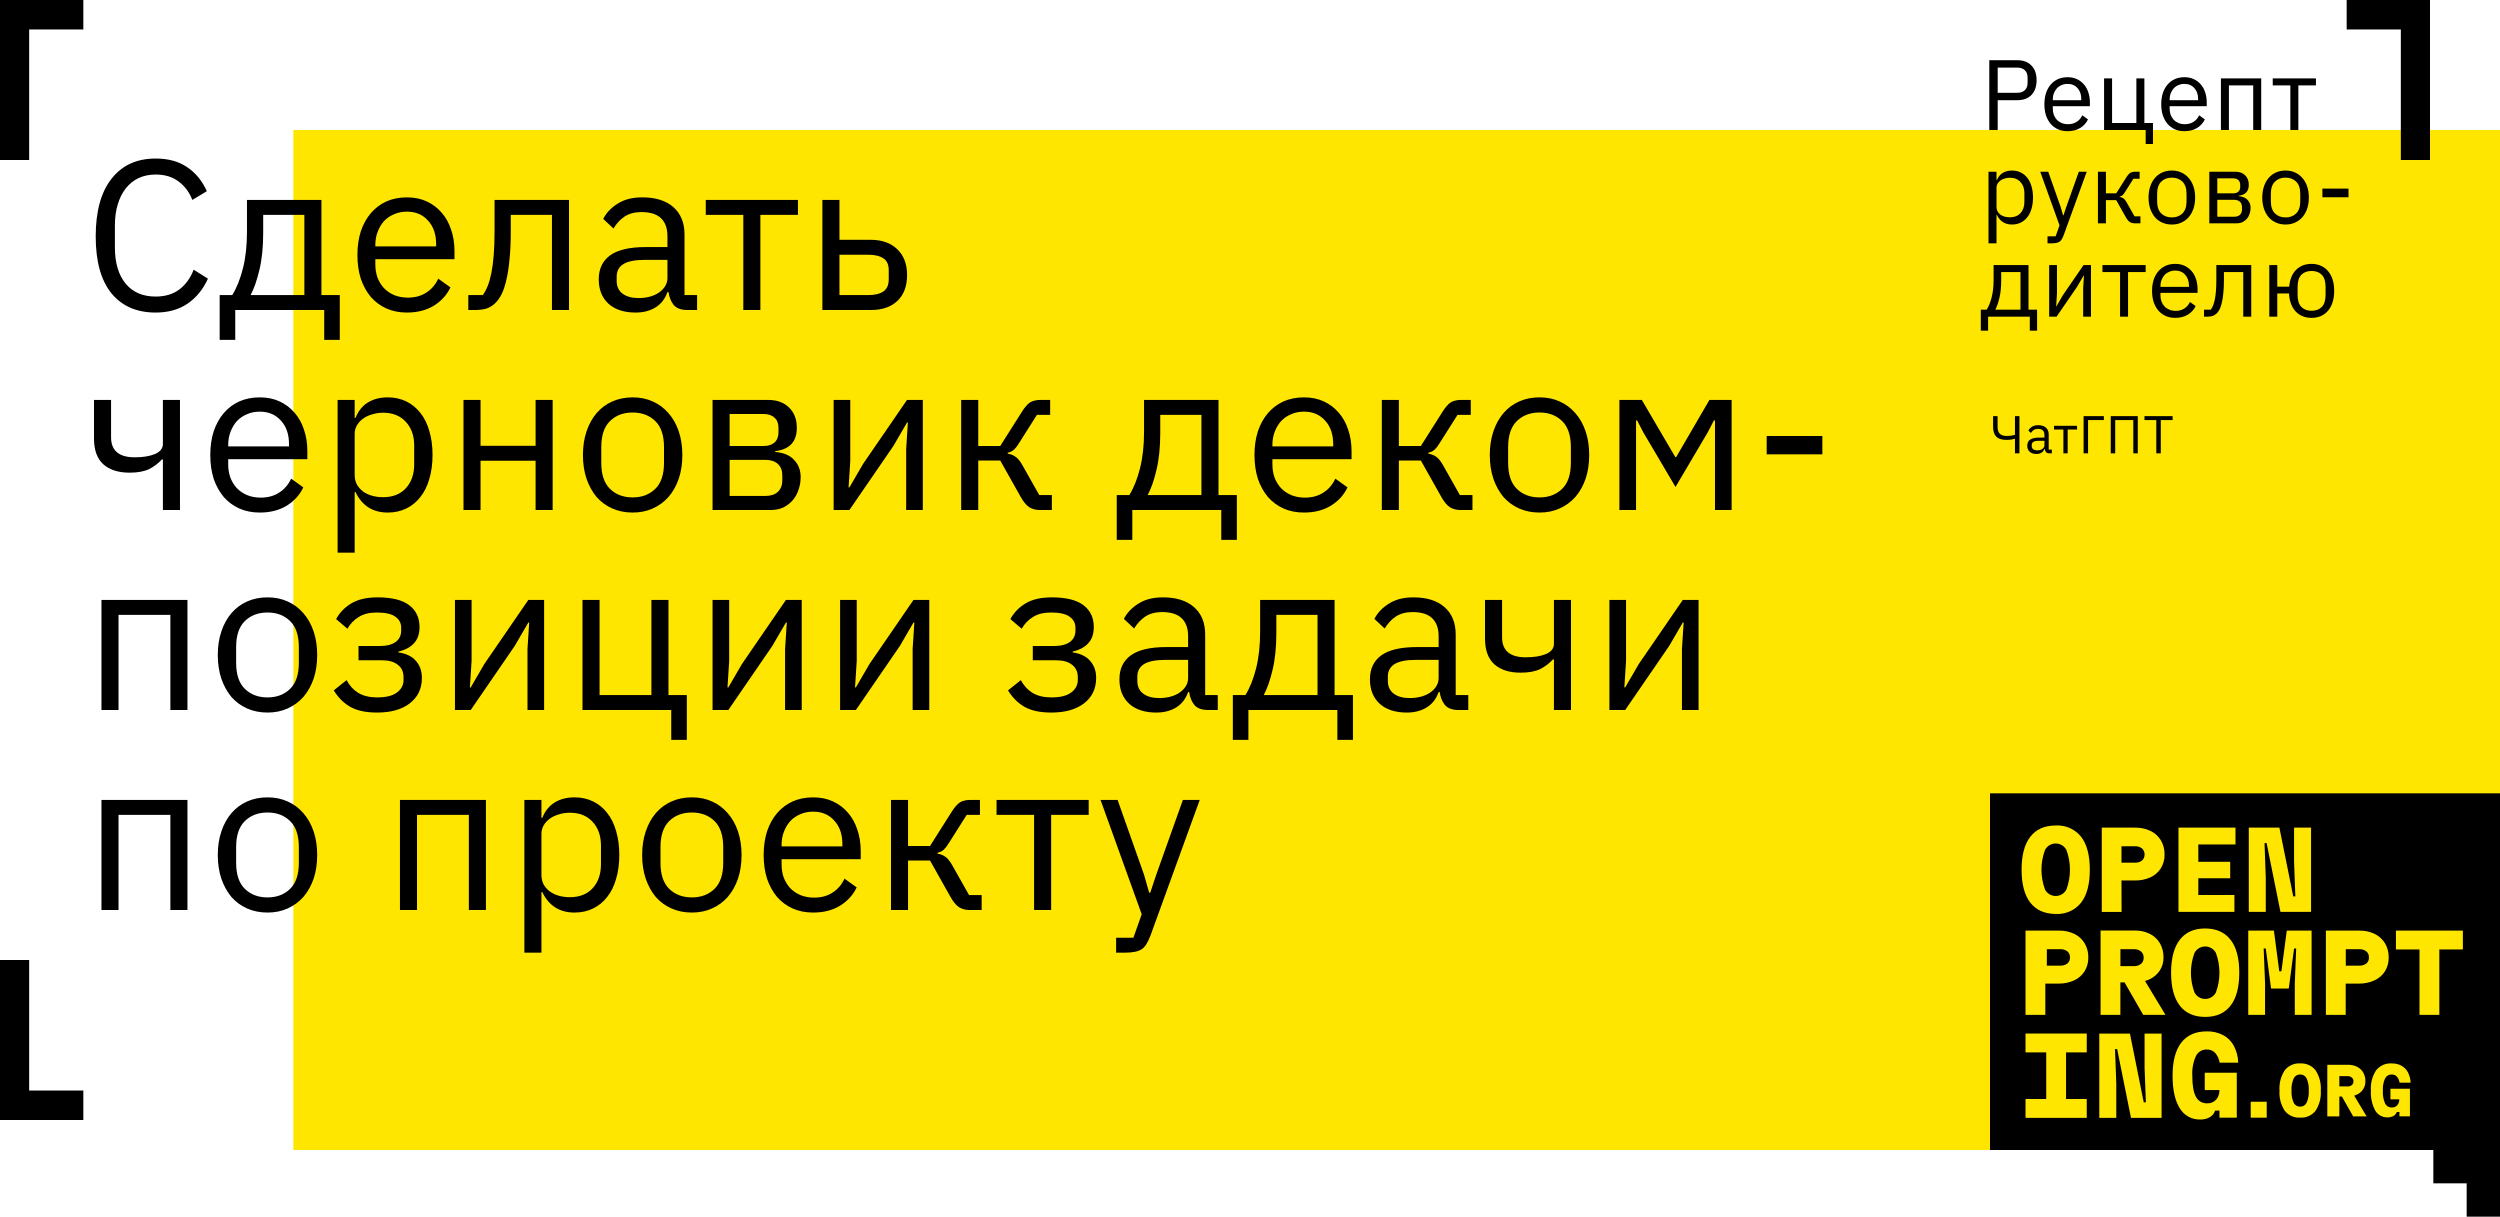 <svg width="750" height="365" viewBox="0 0 750 365" fill="none" xmlns="http://www.w3.org/2000/svg">
<g clip-path="url(#clip0_207_71)">
<path d="M750 39H88V345H750V39Z" fill="#FFE600"/>
<path d="M618.591 268.269C619.158 267.927 619.619 267.435 619.926 266.849C621.341 263.022 621.341 258.817 619.926 254.99C619.619 254.404 619.158 253.913 618.591 253.57C618.025 253.228 617.375 253.046 616.712 253.046C616.05 253.046 615.4 253.228 614.833 253.57C614.267 253.913 613.805 254.404 613.499 254.99C612.084 258.817 612.084 263.022 613.499 266.849C613.805 267.435 614.267 267.927 614.833 268.269C615.4 268.612 616.05 268.793 616.712 268.793C617.375 268.793 618.025 268.612 618.591 268.269Z" fill="black"/>
<path d="M636.442 253.873H640.403C641.19 253.822 641.97 254.053 642.601 254.525C642.849 254.76 643.045 255.043 643.18 255.357C643.314 255.67 643.384 256.007 643.384 256.348C643.384 256.689 643.314 257.027 643.18 257.34C643.045 257.653 642.849 257.936 642.601 258.172C641.965 258.632 641.187 258.856 640.403 258.804H636.442V253.873Z" fill="black"/>
<path d="M618.014 289.696C618.798 289.748 619.576 289.524 620.212 289.064C620.476 288.839 620.683 288.556 620.818 288.236C620.952 287.917 621.009 287.571 620.985 287.226C621.004 286.884 620.944 286.542 620.81 286.227C620.676 285.912 620.472 285.631 620.212 285.407C619.581 284.935 618.801 284.704 618.014 284.755H614.053V289.696H618.014Z" fill="black"/>
<path d="M636.125 284.765H640.175C640.948 284.719 641.711 284.963 642.314 285.447C642.574 285.678 642.778 285.964 642.914 286.283C643.049 286.603 643.111 286.948 643.096 287.295C643.115 287.643 643.054 287.992 642.919 288.313C642.783 288.635 642.577 288.922 642.314 289.153C641.711 289.637 640.948 289.88 640.175 289.835H636.125V284.765Z" fill="black"/>
<path d="M663.438 299.162C664.004 298.819 664.466 298.328 664.772 297.741C666.187 293.915 666.187 289.709 664.772 285.883C664.466 285.296 664.004 284.805 663.438 284.463C662.871 284.12 662.221 283.939 661.559 283.939C660.896 283.939 660.247 284.12 659.68 284.463C659.114 284.805 658.652 285.296 658.346 285.883C656.917 289.707 656.917 293.917 658.346 297.741C658.652 298.328 659.114 298.819 659.68 299.162C660.247 299.504 660.896 299.686 661.559 299.686C662.221 299.686 662.871 299.504 663.438 299.162Z" fill="black"/>
<path d="M707.698 289.696C708.482 289.748 709.26 289.524 709.896 289.064C710.161 288.839 710.37 288.556 710.506 288.237C710.642 287.918 710.701 287.572 710.678 287.225C710.695 286.883 710.634 286.541 710.498 286.226C710.362 285.911 710.157 285.631 709.896 285.407C709.265 284.935 708.485 284.704 707.698 284.755H703.737V289.696H707.698Z" fill="black"/>
<path d="M691.99 330.802C691.816 331.171 691.539 331.48 691.193 331.692C690.848 331.904 690.448 332.009 690.044 331.995C689.64 332.008 689.242 331.902 688.896 331.69C688.551 331.478 688.273 331.17 688.098 330.802C687.605 329.663 687.384 328.423 687.453 327.182C687.381 325.935 687.603 324.688 688.098 323.543C688.272 323.173 688.549 322.862 688.894 322.649C689.24 322.435 689.639 322.328 690.044 322.34C690.448 322.325 690.848 322.431 691.193 322.643C691.539 322.854 691.816 323.164 691.99 323.532C692.492 324.679 692.714 325.931 692.636 327.182C692.709 328.424 692.488 329.665 691.99 330.802Z" fill="black"/>
<path d="M701.802 322.849H704.252C704.718 322.819 705.178 322.965 705.543 323.257C705.704 323.399 705.832 323.575 705.917 323.772C706.002 323.97 706.044 324.184 706.037 324.399C706.044 324.608 706.006 324.816 705.924 325.009C705.842 325.201 705.719 325.372 705.563 325.51C705.199 325.807 704.739 325.956 704.273 325.928H701.802V322.849Z" fill="black"/>
<path fill-rule="evenodd" clip-rule="evenodd" d="M597 345V238H750V365H740V355H730V345H597ZM609.093 251.028C610.842 248.774 613.384 247.648 616.717 247.648C618.165 247.56 619.613 247.821 620.938 248.41C622.263 248.998 623.428 249.896 624.332 251.028C626.075 253.281 626.946 256.575 626.946 260.91C626.946 265.245 626.075 268.539 624.332 270.792C623.43 271.927 622.266 272.828 620.941 273.418C619.615 274.008 618.166 274.27 616.717 274.182C613.377 274.162 610.835 273.032 609.093 270.792C607.35 268.552 606.478 265.258 606.478 260.91C606.472 256.575 607.343 253.281 609.093 251.028ZM636.442 264.141H640.403C642.028 264.183 643.642 263.862 645.127 263.202C646.409 262.618 647.495 261.678 648.256 260.494C649.017 259.256 649.402 257.825 649.365 256.373C649.409 254.864 649.024 253.374 648.256 252.074C647.511 250.866 646.435 249.896 645.156 249.277C643.68 248.587 642.063 248.248 640.433 248.289H630.531V273.578H636.472L636.442 264.141ZM659.494 268.509H670.327V273.569H653.543V248.28H670.644V253.34H659.494V258.548H669.06V263.479H659.494V268.509ZM679.734 263.361L679.358 252.925H679.982L684.141 273.569H693.32V248.28H688.22V258.489L688.606 268.915H687.973L683.814 248.28H674.635V273.569H679.734V263.361ZM617.598 279.181C619.228 279.14 620.846 279.478 622.322 280.17C623.586 280.795 624.647 281.764 625.381 282.966C626.148 284.267 626.532 285.757 626.49 287.265C626.528 288.717 626.142 290.148 625.381 291.386C624.634 292.57 623.557 293.511 622.282 294.094C620.801 294.772 619.187 295.109 617.559 295.082H613.598V304.47H607.656V279.181H617.598ZM644.899 293.778C646.144 293.194 647.203 292.277 647.958 291.129C648.696 289.969 649.074 288.619 649.048 287.246C649.087 285.748 648.713 284.267 647.968 282.966C647.258 281.754 646.208 280.775 644.948 280.15C643.533 279.465 641.975 279.126 640.403 279.162H630.174V304.451H636.115V294.717H637.363L642.958 304.451H649.642L643.502 294.292C643.981 294.158 644.448 293.986 644.899 293.778ZM653.939 281.93C655.682 279.67 658.22 278.54 661.554 278.54C664.888 278.56 667.426 279.69 669.169 281.93C670.911 284.17 671.783 287.464 671.783 291.812C671.783 296.147 670.911 299.441 669.169 301.694C667.426 303.948 664.888 305.074 661.554 305.074C658.22 305.074 655.682 303.948 653.939 301.694C652.196 299.441 651.325 296.147 651.325 291.812C651.325 287.484 652.196 284.189 653.939 281.93ZM684.418 291.407H683.784L682.17 279.172H674.476V304.461H679.516V295.073L679.1 284.548H679.734L681.319 296.555H686.636L688.22 284.548H688.854L688.438 295.073V304.461H693.478V279.172H686.032L684.418 291.407ZM707.698 279.181C709.328 279.14 710.945 279.479 712.421 280.169C713.687 280.796 714.751 281.765 715.491 282.966C716.257 284.267 716.642 285.757 716.6 287.265C716.637 288.717 716.252 290.148 715.491 291.386C714.741 292.568 713.665 293.508 712.392 294.094C710.911 294.771 709.297 295.109 707.668 295.082H703.707V304.47H697.766V279.181H707.698ZM718.779 279.172V284.835H725.849V304.461H731.8V284.835H738.86V279.172H718.779ZM613.865 315.727H607.656V310.064H626.025V315.727H619.816V329.691H626.025V335.353H607.656V329.691H613.865V315.727ZM643.374 320.282L643.76 330.708H643.126L638.977 310.074H629.788V335.353H634.888V325.144L634.511 314.718H635.145L639.294 335.353H648.473V310.074H643.374V320.282ZM663.376 315.08C662.949 314.91 662.49 314.831 662.03 314.847C661.357 314.829 660.694 315.003 660.119 315.35C659.543 315.697 659.079 316.201 658.782 316.803C657.943 318.662 657.569 320.697 657.693 322.733C657.686 325.605 658.046 327.7 658.772 329.018C659.09 329.647 659.586 330.17 660.198 330.521C660.811 330.873 661.513 331.037 662.218 330.994C662.874 331.016 663.522 330.846 664.083 330.506C664.644 330.165 665.094 329.669 665.377 329.077C665.688 328.434 665.844 327.726 665.832 327.012H661.426V321.823H671.031V335.293H665.832V333.178H664.535C664.274 334.012 663.709 334.718 662.951 335.155C662.072 335.645 661.076 335.888 660.069 335.856C658.832 335.895 657.608 335.599 656.526 335.001C655.444 334.402 654.543 333.524 653.92 332.457C652.487 330.191 651.771 326.929 651.771 322.673C651.771 318.338 652.642 315.044 654.385 312.791C656.128 310.538 658.676 309.411 662.03 309.411C663.724 309.367 665.403 309.747 666.911 310.518C668.278 311.247 669.4 312.361 670.139 313.72C670.968 315.288 671.422 317.027 671.466 318.799H665.891C665.727 317.7 665.249 316.671 664.515 315.835C664.192 315.507 663.804 315.251 663.376 315.08ZM675.215 330.52H680.014V335.309H675.215V330.52ZM719.792 329.803H717.13V326.622H722.978V334.89H719.832V333.596H719.046C718.874 334.112 718.513 334.543 718.037 334.799C717.502 335.091 716.9 335.236 716.293 335.217C715.549 335.245 714.811 335.071 714.156 334.712C713.501 334.353 712.954 333.823 712.572 333.177C711.598 331.339 711.147 329.264 711.271 327.183C711.115 325.023 711.672 322.871 712.854 321.065C713.408 320.375 714.117 319.83 714.922 319.475C715.728 319.12 716.606 318.966 717.483 319.026C718.509 318.997 719.526 319.232 720.437 319.709C721.26 320.162 721.934 320.85 722.373 321.687C722.873 322.648 723.148 323.712 723.18 324.797H719.872C719.773 324.114 719.483 323.473 719.035 322.951C718.84 322.752 718.605 322.595 718.346 322.492C718.088 322.388 717.811 322.34 717.533 322.35C717.118 322.328 716.706 322.429 716.348 322.641C715.99 322.853 715.701 323.167 715.516 323.543C715.007 324.684 714.782 325.933 714.861 327.183C714.783 328.498 715.007 329.813 715.516 331.026C715.708 331.414 716.008 331.736 716.379 331.953C716.75 332.171 717.176 332.274 717.604 332.25C718.009 332.261 718.409 332.151 718.753 331.934C719.08 331.723 719.345 331.427 719.519 331.077C719.707 330.68 719.801 330.243 719.792 329.803ZM690.044 319.026C689.171 318.97 688.297 319.125 687.495 319.48C686.694 319.835 685.987 320.378 685.436 321.065C684.254 322.871 683.697 325.023 683.853 327.182C683.707 329.326 684.263 331.457 685.436 333.249C685.987 333.936 686.694 334.479 687.495 334.834C688.297 335.189 689.171 335.344 690.044 335.288C690.918 335.345 691.792 335.19 692.594 334.835C693.396 334.48 694.102 333.936 694.653 333.249C695.825 331.457 696.381 329.326 696.236 327.182C696.391 325.023 695.834 322.871 694.653 321.065C694.102 320.378 693.396 319.834 692.594 319.479C691.792 319.124 690.918 318.969 690.044 319.026ZM707.106 328.365C707.859 328.016 708.502 327.461 708.962 326.765C709.409 326.052 709.637 325.222 709.617 324.379C709.641 323.459 709.418 322.55 708.972 321.748C708.535 321.014 707.897 320.423 707.136 320.046C706.28 319.622 705.336 319.412 704.383 319.434H698.192V334.921H701.802V328.957H702.568L705.957 334.921H709.99L706.259 328.691C706.55 328.606 706.833 328.497 707.106 328.365Z" fill="black"/>
<path d="M720.25 8.842V48H729V8.842V0H720.25H704V8.842H720.25Z" fill="black"/>
<path d="M8.75 8.842V48H0V8.842V0H8.75H25V8.842H8.75Z" fill="black"/>
<path d="M8.75 327.158V288H0V327.158V336H8.75H25V327.158H8.75Z" fill="black"/>
<path d="M596.79 39V18.06H605.13C607.01 18.06 608.45 18.6 609.45 19.68C610.47 20.74 610.98 22.2 610.98 24.06C610.98 25.92 610.47 27.39 609.45 28.47C608.45 29.53 607.01 30.06 605.13 30.06H599.31V39H596.79ZM599.31 27.84H605.13C606.13 27.84 606.9 27.58 607.44 27.06C608 26.54 608.28 25.8 608.28 24.84V23.28C608.28 22.32 608 21.58 607.44 21.06C606.9 20.54 606.13 20.28 605.13 20.28H599.31V27.84ZM620.277 39.36C619.217 39.36 618.257 39.17 617.397 38.79C616.557 38.41 615.827 37.87 615.207 37.17C614.607 36.45 614.137 35.6 613.797 34.62C613.477 33.62 613.317 32.5 613.317 31.26C613.317 30.04 613.477 28.93 613.797 27.93C614.137 26.93 614.607 26.08 615.207 25.38C615.827 24.66 616.557 24.11 617.397 23.73C618.257 23.35 619.217 23.16 620.277 23.16C621.317 23.16 622.247 23.35 623.067 23.73C623.887 24.11 624.587 24.64 625.167 25.32C625.747 25.98 626.187 26.77 626.487 27.69C626.807 28.61 626.967 29.62 626.967 30.72V31.86H615.837V32.58C615.837 33.24 615.937 33.86 616.137 34.44C616.357 35 616.657 35.49 617.037 35.91C617.437 36.33 617.917 36.66 618.477 36.9C619.057 37.14 619.707 37.26 620.427 37.26C621.407 37.26 622.257 37.03 622.977 36.57C623.717 36.11 624.287 35.45 624.687 34.59L626.397 35.82C625.897 36.88 625.117 37.74 624.057 38.4C622.997 39.04 621.737 39.36 620.277 39.36ZM620.277 25.17C619.617 25.17 619.017 25.29 618.477 25.53C617.937 25.75 617.467 26.07 617.067 26.49C616.687 26.91 616.387 27.41 616.167 27.99C615.947 28.55 615.837 29.17 615.837 29.85V30.06H624.387V29.73C624.387 28.35 624.007 27.25 623.247 26.43C622.507 25.59 621.517 25.17 620.277 25.17ZM643.702 39H631.222V23.52H633.622V36.9H640.912V23.52H643.312V36.9H645.892V43.2H643.702V39ZM655.331 39.36C654.271 39.36 653.311 39.17 652.451 38.79C651.611 38.41 650.881 37.87 650.261 37.17C649.661 36.45 649.191 35.6 648.851 34.62C648.531 33.62 648.371 32.5 648.371 31.26C648.371 30.04 648.531 28.93 648.851 27.93C649.191 26.93 649.661 26.08 650.261 25.38C650.881 24.66 651.611 24.11 652.451 23.73C653.311 23.35 654.271 23.16 655.331 23.16C656.371 23.16 657.301 23.35 658.121 23.73C658.941 24.11 659.641 24.64 660.221 25.32C660.801 25.98 661.241 26.77 661.541 27.69C661.861 28.61 662.021 29.62 662.021 30.72V31.86H650.891V32.58C650.891 33.24 650.991 33.86 651.191 34.44C651.411 35 651.711 35.49 652.091 35.91C652.491 36.33 652.971 36.66 653.531 36.9C654.111 37.14 654.761 37.26 655.481 37.26C656.461 37.26 657.311 37.03 658.031 36.57C658.771 36.11 659.341 35.45 659.741 34.59L661.451 35.82C660.951 36.88 660.171 37.74 659.111 38.4C658.051 39.04 656.791 39.36 655.331 39.36ZM655.331 25.17C654.671 25.17 654.071 25.29 653.531 25.53C652.991 25.75 652.521 26.07 652.121 26.49C651.741 26.91 651.441 27.41 651.221 27.99C651.001 28.55 650.891 29.17 650.891 29.85V30.06H659.441V29.73C659.441 28.35 659.061 27.25 658.301 26.43C657.561 25.59 656.571 25.17 655.331 25.17ZM666.275 23.52H678.365V39H675.965V25.62H668.675V39H666.275V23.52ZM687.103 25.62H681.823V23.52H694.783V25.62H689.503V39H687.103V25.62ZM596.55 51.52H598.95V54.04H599.07C599.47 53.06 600.05 52.34 600.81 51.88C601.59 51.4 602.52 51.16 603.6 51.16C604.56 51.16 605.43 51.35 606.21 51.73C606.99 52.11 607.65 52.65 608.19 53.35C608.75 54.05 609.17 54.9 609.45 55.9C609.75 56.9 609.9 58.02 609.9 59.26C609.9 60.5 609.75 61.62 609.45 62.62C609.17 63.62 608.75 64.47 608.19 65.17C607.65 65.87 606.99 66.41 606.21 66.79C605.43 67.17 604.56 67.36 603.6 67.36C601.5 67.36 599.99 66.4 599.07 64.48H598.95V73H596.55V51.52ZM602.94 65.2C604.3 65.2 605.37 64.78 606.15 63.94C606.93 63.08 607.32 61.96 607.32 60.58V57.94C607.32 56.56 606.93 55.45 606.15 54.61C605.37 53.75 604.3 53.32 602.94 53.32C602.4 53.32 601.88 53.4 601.38 53.56C600.9 53.7 600.48 53.9 600.12 54.16C599.76 54.42 599.47 54.74 599.25 55.12C599.05 55.48 598.95 55.87 598.95 56.29V62.05C598.95 62.55 599.05 63 599.25 63.4C599.47 63.78 599.76 64.11 600.12 64.39C600.48 64.65 600.9 64.85 601.38 64.99C601.88 65.13 602.4 65.2 602.94 65.2ZM623.646 51.52H626.016L619.086 70.6C618.906 71.06 618.726 71.44 618.546 71.74C618.366 72.06 618.146 72.31 617.886 72.49C617.626 72.67 617.296 72.8 616.896 72.88C616.516 72.96 616.046 73 615.486 73H614.256V70.9H616.686L617.856 67.6L612.066 51.52H614.466L618.186 62.05L618.906 64.57H619.056L619.896 62.05L623.646 51.52ZM629.377 51.52H631.777V58H634.867L637.867 53.26C638.087 52.9 638.297 52.61 638.497 52.39C638.697 52.15 638.897 51.97 639.097 51.85C639.297 51.73 639.507 51.65 639.727 51.61C639.947 51.55 640.197 51.52 640.477 51.52H641.887V53.62H640.027L637.597 57.46C637.437 57.72 637.297 57.93 637.177 58.09C637.057 58.25 636.937 58.39 636.817 58.51C636.697 58.61 636.567 58.7 636.427 58.78C636.287 58.84 636.117 58.9 635.917 58.96V59.08C636.337 59.14 636.697 59.28 636.997 59.5C637.317 59.7 637.647 60.1 637.987 60.7L640.357 64.9H642.127V67H640.387C639.867 67 639.387 66.87 638.947 66.61C638.527 66.33 638.117 65.83 637.717 65.11L634.867 60.04H631.777V67H629.377V51.52ZM651.552 67.36C650.512 67.36 649.562 67.17 648.702 66.79C647.842 66.41 647.102 65.87 646.482 65.17C645.882 64.45 645.412 63.6 645.072 62.62C644.732 61.62 644.562 60.5 644.562 59.26C644.562 58.04 644.732 56.93 645.072 55.93C645.412 54.93 645.882 54.08 646.482 53.38C647.102 52.66 647.842 52.11 648.702 51.73C649.562 51.35 650.512 51.16 651.552 51.16C652.592 51.16 653.532 51.35 654.372 51.73C655.232 52.11 655.972 52.66 656.592 53.38C657.212 54.08 657.692 54.93 658.032 55.93C658.372 56.93 658.542 58.04 658.542 59.26C658.542 60.5 658.372 61.62 658.032 62.62C657.692 63.6 657.212 64.45 656.592 65.17C655.972 65.87 655.232 66.41 654.372 66.79C653.532 67.17 652.592 67.36 651.552 67.36ZM651.552 65.23C652.852 65.23 653.912 64.83 654.732 64.03C655.552 63.23 655.962 62.01 655.962 60.37V58.15C655.962 56.51 655.552 55.29 654.732 54.49C653.912 53.69 652.852 53.29 651.552 53.29C650.252 53.29 649.192 53.69 648.372 54.49C647.552 55.29 647.142 56.51 647.142 58.15V60.37C647.142 62.01 647.552 63.23 648.372 64.03C649.192 64.83 650.252 65.23 651.552 65.23ZM662.789 51.52H670.589C671.849 51.52 672.839 51.88 673.559 52.6C674.279 53.3 674.639 54.25 674.639 55.45C674.639 57.39 673.629 58.48 671.609 58.72V58.84C672.809 58.94 673.699 59.32 674.279 59.98C674.879 60.62 675.179 61.42 675.179 62.38C675.179 63 675.079 63.59 674.879 64.15C674.699 64.71 674.429 65.2 674.069 65.62C673.709 66.04 673.269 66.38 672.749 66.64C672.229 66.88 671.639 67 670.979 67H662.789V51.52ZM670.259 65.02C670.979 65.02 671.549 64.83 671.969 64.45C672.389 64.07 672.599 63.53 672.599 62.83V62.14C672.599 61.44 672.389 60.9 671.969 60.52C671.549 60.14 670.979 59.95 670.259 59.95H665.189V65.02H670.259ZM669.959 58C670.619 58 671.129 57.84 671.489 57.52C671.869 57.18 672.059 56.7 672.059 56.08V55.42C672.059 54.8 671.869 54.33 671.489 54.01C671.129 53.67 670.619 53.5 669.959 53.5H665.189V58H669.959ZM685.668 67.36C684.628 67.36 683.678 67.17 682.818 66.79C681.958 66.41 681.218 65.87 680.598 65.17C679.998 64.45 679.528 63.6 679.188 62.62C678.848 61.62 678.678 60.5 678.678 59.26C678.678 58.04 678.848 56.93 679.188 55.93C679.528 54.93 679.998 54.08 680.598 53.38C681.218 52.66 681.958 52.11 682.818 51.73C683.678 51.35 684.628 51.16 685.668 51.16C686.708 51.16 687.648 51.35 688.488 51.73C689.348 52.11 690.088 52.66 690.708 53.38C691.328 54.08 691.808 54.93 692.148 55.93C692.488 56.93 692.658 58.04 692.658 59.26C692.658 60.5 692.488 61.62 692.148 62.62C691.808 63.6 691.328 64.45 690.708 65.17C690.088 65.87 689.348 66.41 688.488 66.79C687.648 67.17 686.708 67.36 685.668 67.36ZM685.668 65.23C686.968 65.23 688.028 64.83 688.848 64.03C689.668 63.23 690.078 62.01 690.078 60.37V58.15C690.078 56.51 689.668 55.29 688.848 54.49C688.028 53.69 686.968 53.29 685.668 53.29C684.368 53.29 683.308 53.69 682.488 54.49C681.668 55.29 681.258 56.51 681.258 58.15V60.37C681.258 62.01 681.668 63.23 682.488 64.03C683.308 64.83 684.368 65.23 685.668 65.23ZM696.718 59.17V56.59H704.548V59.17H696.718ZM594.24 92.9H596.01C596.63 91.9 597.13 90.65 597.51 89.15C597.89 87.65 598.08 85.93 598.08 83.99V79.52H608.55V92.9H611.13V99.2H608.94V95H596.43V99.2H594.24V92.9ZM606.15 92.9V81.62H600.36V84.11C600.36 86.17 600.18 87.93 599.82 89.39C599.48 90.83 599.07 92 598.59 92.9H606.15ZM614.75 79.52H617.09V88.1L616.85 91.82H616.97L618.89 88.52L625.07 79.52H627.29V95H624.95V86.42L625.19 82.7H625.07L623.15 86L616.97 95H614.75V79.52ZM636.017 81.62H630.737V79.52H643.697V81.62H638.417V95H636.017V81.62ZM652.577 95.36C651.517 95.36 650.557 95.17 649.697 94.79C648.857 94.41 648.127 93.87 647.507 93.17C646.907 92.45 646.437 91.6 646.097 90.62C645.777 89.62 645.617 88.5 645.617 87.26C645.617 86.04 645.777 84.93 646.097 83.93C646.437 82.93 646.907 82.08 647.507 81.38C648.127 80.66 648.857 80.11 649.697 79.73C650.557 79.35 651.517 79.16 652.577 79.16C653.617 79.16 654.547 79.35 655.367 79.73C656.187 80.11 656.887 80.64 657.467 81.32C658.047 81.98 658.487 82.77 658.787 83.69C659.107 84.61 659.267 85.62 659.267 86.72V87.86H648.137V88.58C648.137 89.24 648.237 89.86 648.437 90.44C648.657 91 648.957 91.49 649.337 91.91C649.737 92.33 650.217 92.66 650.777 92.9C651.357 93.14 652.007 93.26 652.727 93.26C653.707 93.26 654.557 93.03 655.277 92.57C656.017 92.11 656.587 91.45 656.987 90.59L658.697 91.82C658.197 92.88 657.417 93.74 656.357 94.4C655.297 95.04 654.037 95.36 652.577 95.36ZM652.577 81.17C651.917 81.17 651.317 81.29 650.777 81.53C650.237 81.75 649.767 82.07 649.367 82.49C648.987 82.91 648.687 83.41 648.467 83.99C648.247 84.55 648.137 85.17 648.137 85.85V86.06H656.687V85.73C656.687 84.35 656.307 83.25 655.547 82.43C654.807 81.59 653.817 81.17 652.577 81.17ZM661.211 92.9H663.251C663.511 92.54 663.741 92.11 663.941 91.61C664.141 91.11 664.311 90.51 664.451 89.81C664.591 89.11 664.701 88.28 664.781 87.32C664.861 86.36 664.901 85.23 664.901 83.93V79.52H675.371V95H672.971V81.62H667.181V83.99C667.181 85.49 667.121 86.8 667.001 87.92C666.901 89.04 666.751 90 666.551 90.8C666.371 91.6 666.151 92.26 665.891 92.78C665.631 93.28 665.351 93.68 665.051 93.98C664.671 94.36 664.251 94.63 663.791 94.79C663.331 94.93 662.781 95 662.141 95H661.211V92.9ZM693.474 95.36C691.514 95.36 689.924 94.72 688.704 93.44C687.504 92.16 686.834 90.36 686.694 88.04H683.184V95H680.784V79.52H683.184V86H686.754C686.954 83.82 687.644 82.14 688.824 80.96C690.024 79.76 691.574 79.16 693.474 79.16C694.494 79.16 695.424 79.35 696.264 79.73C697.104 80.09 697.814 80.62 698.394 81.32C698.994 82 699.454 82.84 699.774 83.84C700.094 84.84 700.254 85.98 700.254 87.26C700.254 88.54 700.094 89.68 699.774 90.68C699.454 91.68 698.994 92.53 698.394 93.23C697.814 93.91 697.104 94.44 696.264 94.82C695.424 95.18 694.494 95.36 693.474 95.36ZM693.474 93.23C694.754 93.23 695.774 92.85 696.534 92.09C697.294 91.33 697.674 90.09 697.674 88.37V86.15C697.674 84.43 697.294 83.19 696.534 82.43C695.774 81.67 694.754 81.29 693.474 81.29C692.194 81.29 691.174 81.67 690.414 82.43C689.654 83.19 689.274 84.43 689.274 86.15V88.37C689.274 90.09 689.654 91.33 690.414 92.09C691.174 92.85 692.194 93.23 693.474 93.23Z" fill="black"/>
<path d="M604.488 131.6H604.408C604.12 131.717 603.763 131.808 603.336 131.872C602.909 131.936 602.445 131.968 601.944 131.968C600.557 131.968 599.539 131.648 598.888 131.008C598.248 130.357 597.928 129.355 597.928 128V124.832H599.272V128C599.272 128.981 599.496 129.691 599.944 130.128C600.403 130.565 601.085 130.784 601.992 130.784C602.525 130.784 603.005 130.752 603.432 130.688C603.859 130.624 604.211 130.533 604.488 130.416V124.832H605.832V136H604.488V131.6ZM614.832 136C614.353 136 614.006 135.872 613.793 135.616C613.59 135.36 613.462 135.04 613.409 134.656H613.329C613.147 135.168 612.848 135.552 612.432 135.808C612.017 136.064 611.521 136.192 610.944 136.192C610.07 136.192 609.387 135.968 608.896 135.52C608.416 135.072 608.176 134.464 608.176 133.696C608.176 132.917 608.459 132.32 609.024 131.904C609.6 131.488 610.491 131.28 611.696 131.28H613.329V130.464C613.329 129.877 613.169 129.429 612.849 129.12C612.529 128.811 612.038 128.656 611.377 128.656C610.875 128.656 610.454 128.768 610.112 128.992C609.782 129.216 609.504 129.515 609.28 129.888L608.512 129.168C608.736 128.72 609.094 128.341 609.584 128.032C610.075 127.712 610.694 127.552 611.441 127.552C612.443 127.552 613.222 127.797 613.777 128.288C614.331 128.779 614.609 129.461 614.609 130.336V134.88H615.552V136H614.832ZM611.152 135.104C611.473 135.104 611.766 135.067 612.033 134.992C612.299 134.917 612.528 134.811 612.72 134.672C612.913 134.533 613.062 134.373 613.168 134.192C613.275 134.011 613.329 133.813 613.329 133.6V132.24H611.633C610.897 132.24 610.358 132.347 610.016 132.56C609.686 132.773 609.52 133.083 609.52 133.488V133.824C609.52 134.229 609.664 134.544 609.952 134.768C610.251 134.992 610.651 135.104 611.152 135.104ZM619.018 128.864H616.202V127.744H623.115V128.864H620.299V136H619.018V128.864ZM625.077 124.832H631.157V126.016H626.421V136H625.077V124.832ZM633.222 124.832H641.334V136H639.99V126.016H634.566V136H633.222V124.832ZM648.235 126.016V136H646.891V126.016H643.339V124.832H651.787V126.016H648.235Z" fill="black"/>
<path d="M46.696 93.768C41.021 93.768 36.605 91.848 33.448 88.008C30.291 84.125 28.712 78.429 28.712 70.92C28.712 63.411 30.291 57.651 33.448 53.64C36.605 49.587 41.021 47.56 46.696 47.56C50.451 47.56 53.587 48.413 56.104 50.12C58.664 51.827 60.648 54.237 62.056 57.352L57.704 59.976C56.808 57.672 55.443 55.837 53.608 54.472C51.773 53.064 49.469 52.36 46.696 52.36C44.776 52.36 43.048 52.723 41.512 53.448C40.019 54.173 38.739 55.219 37.672 56.584C36.648 57.907 35.859 59.507 35.304 61.384C34.749 63.219 34.472 65.288 34.472 67.592V74.248C34.472 78.856 35.539 82.461 37.672 85.064C39.805 87.667 42.813 88.968 46.696 88.968C49.555 88.968 51.944 88.243 53.864 86.792C55.784 85.299 57.192 83.336 58.088 80.904L62.376 83.592C60.968 86.749 58.941 89.245 56.296 91.08C53.651 92.872 50.451 93.768 46.696 93.768ZM65.902 88.52H69.678C71.001 86.387 72.067 83.72 72.878 80.52C73.689 77.32 74.094 73.651 74.094 69.512V59.976H96.43V88.52H101.934V101.96H97.262V93H70.574V101.96H65.902V88.52ZM91.31 88.52V64.456H78.958V69.768C78.958 74.163 78.574 77.917 77.806 81.032C77.081 84.104 76.206 86.6 75.182 88.52H91.31ZM122.073 93.768C119.812 93.768 117.764 93.363 115.929 92.552C114.137 91.741 112.58 90.589 111.257 89.096C109.977 87.56 108.975 85.747 108.249 83.656C107.567 81.523 107.225 79.133 107.225 76.488C107.225 73.885 107.567 71.517 108.249 69.384C108.975 67.251 109.977 65.437 111.257 63.944C112.58 62.408 114.137 61.235 115.929 60.424C117.764 59.613 119.812 59.208 122.073 59.208C124.292 59.208 126.276 59.613 128.025 60.424C129.775 61.235 131.268 62.365 132.506 63.816C133.743 65.224 134.682 66.909 135.322 68.872C136.004 70.835 136.346 72.989 136.346 75.336V77.768H112.601V79.304C112.601 80.712 112.815 82.035 113.241 83.272C113.711 84.467 114.351 85.512 115.161 86.408C116.015 87.304 117.039 88.008 118.233 88.52C119.471 89.032 120.857 89.288 122.393 89.288C124.484 89.288 126.297 88.797 127.833 87.816C129.412 86.835 130.628 85.427 131.482 83.592L135.129 86.216C134.063 88.477 132.399 90.312 130.138 91.72C127.876 93.085 125.188 93.768 122.073 93.768ZM122.073 63.496C120.665 63.496 119.385 63.752 118.233 64.264C117.081 64.733 116.079 65.416 115.225 66.312C114.415 67.208 113.775 68.275 113.305 69.512C112.836 70.707 112.601 72.029 112.601 73.48V73.928H130.841V73.224C130.841 70.28 130.031 67.933 128.41 66.184C126.831 64.392 124.719 63.496 122.073 63.496ZM140.494 88.52H144.846C145.401 87.752 145.892 86.835 146.318 85.768C146.745 84.701 147.108 83.421 147.406 81.928C147.705 80.435 147.94 78.664 148.11 76.616C148.281 74.568 148.366 72.157 148.366 69.384V59.976H170.702V93H165.582V64.456H153.23V69.512C153.23 72.712 153.102 75.507 152.846 77.896C152.633 80.285 152.313 82.333 151.886 84.04C151.502 85.747 151.033 87.155 150.478 88.264C149.924 89.331 149.326 90.184 148.686 90.824C147.876 91.635 146.98 92.211 145.998 92.552C145.017 92.851 143.844 93 142.478 93H140.494V88.52ZM206.25 93C204.33 93 202.943 92.488 202.09 91.464C201.279 90.44 200.767 89.16 200.554 87.624H200.234C199.509 89.672 198.314 91.208 196.65 92.232C194.986 93.256 193.002 93.768 190.698 93.768C187.199 93.768 184.469 92.872 182.506 91.08C180.586 89.288 179.626 86.856 179.626 83.784C179.626 80.669 180.757 78.28 183.018 76.616C185.322 74.952 188.885 74.12 193.706 74.12H200.234V70.856C200.234 68.509 199.594 66.717 198.314 65.48C197.034 64.243 195.071 63.624 192.426 63.624C190.421 63.624 188.735 64.072 187.37 64.968C186.047 65.864 184.938 67.059 184.042 68.552L180.97 65.672C181.866 63.88 183.295 62.365 185.258 61.128C187.221 59.848 189.695 59.208 192.682 59.208C196.693 59.208 199.807 60.189 202.026 62.152C204.245 64.115 205.354 66.845 205.354 70.344V88.52H209.13V93H206.25ZM191.53 89.416C192.81 89.416 193.983 89.267 195.05 88.968C196.117 88.669 197.034 88.243 197.802 87.688C198.57 87.133 199.167 86.493 199.594 85.768C200.021 85.043 200.234 84.253 200.234 83.4V77.96H193.45C190.506 77.96 188.351 78.387 186.986 79.24C185.663 80.093 185.002 81.331 185.002 82.952V84.296C185.002 85.917 185.578 87.176 186.73 88.072C187.925 88.968 189.525 89.416 191.53 89.416ZM222.994 64.456H211.73V59.976H239.378V64.456H228.114V93H222.994V64.456ZM246.717 59.976H251.837V71.944H261.245C264.573 71.944 267.219 72.883 269.181 74.76C271.144 76.637 272.125 79.219 272.125 82.504C272.125 85.832 271.165 88.413 269.245 90.248C267.325 92.083 264.68 93 261.309 93H246.717V59.976ZM260.541 88.52C262.461 88.52 263.955 88.157 265.021 87.432C266.088 86.707 266.621 85.491 266.621 83.784V81.096C266.621 79.389 266.088 78.195 265.021 77.512C263.955 76.787 262.461 76.424 260.541 76.424H251.837V88.52H260.541ZM48.872 137.832H48.552C47.528 138.984 46.269 139.944 44.776 140.712C43.283 141.437 41.32 141.8 38.888 141.8C35.517 141.8 32.893 140.968 31.016 139.304C29.139 137.597 28.2 135.037 28.2 131.624V119.976H33.32V131.176C33.32 135.187 35.688 137.192 40.424 137.192C42.856 137.192 44.861 136.872 46.44 136.232C48.061 135.549 48.872 134.525 48.872 133.16V119.976H53.992V153H48.872V137.832ZM77.933 153.768C75.672 153.768 73.624 153.363 71.79 152.552C69.998 151.741 68.44 150.589 67.118 149.096C65.838 147.56 64.835 145.747 64.109 143.656C63.427 141.523 63.086 139.133 63.086 136.488C63.086 133.885 63.427 131.517 64.109 129.384C64.835 127.251 65.838 125.437 67.118 123.944C68.44 122.408 69.998 121.235 71.79 120.424C73.624 119.613 75.672 119.208 77.933 119.208C80.152 119.208 82.136 119.613 83.885 120.424C85.635 121.235 87.128 122.365 88.365 123.816C89.603 125.224 90.541 126.909 91.181 128.872C91.864 130.835 92.206 132.989 92.206 135.336V137.768H68.462V139.304C68.462 140.712 68.675 142.035 69.102 143.272C69.571 144.467 70.211 145.512 71.022 146.408C71.875 147.304 72.899 148.008 74.094 148.52C75.331 149.032 76.718 149.288 78.254 149.288C80.344 149.288 82.157 148.797 83.694 147.816C85.272 146.835 86.488 145.427 87.341 143.592L90.99 146.216C89.923 148.477 88.259 150.312 85.998 151.72C83.736 153.085 81.048 153.768 77.933 153.768ZM77.933 123.496C76.525 123.496 75.246 123.752 74.094 124.264C72.942 124.733 71.939 125.416 71.085 126.312C70.275 127.208 69.635 128.275 69.165 129.512C68.696 130.707 68.462 132.029 68.462 133.48V133.928H86.701V133.224C86.701 130.28 85.891 127.933 84.269 126.184C82.691 124.392 80.579 123.496 77.933 123.496ZM101.282 119.976H106.402V125.352H106.658C107.512 123.261 108.749 121.725 110.37 120.744C112.034 119.72 114.018 119.208 116.323 119.208C118.371 119.208 120.227 119.613 121.89 120.424C123.554 121.235 124.962 122.387 126.115 123.88C127.309 125.373 128.205 127.187 128.803 129.32C129.443 131.453 129.763 133.843 129.763 136.488C129.763 139.133 129.443 141.523 128.803 143.656C128.205 145.789 127.309 147.603 126.115 149.096C124.962 150.589 123.554 151.741 121.89 152.552C120.227 153.363 118.371 153.768 116.323 153.768C111.842 153.768 108.621 151.72 106.658 147.624H106.402V165.8H101.282V119.976ZM114.914 149.16C117.816 149.16 120.099 148.264 121.763 146.472C123.427 144.637 124.259 142.248 124.259 139.304V133.672C124.259 130.728 123.427 128.36 121.763 126.568C120.099 124.733 117.816 123.816 114.914 123.816C113.763 123.816 112.653 123.987 111.586 124.328C110.562 124.627 109.666 125.053 108.898 125.608C108.13 126.163 107.512 126.845 107.042 127.656C106.616 128.424 106.402 129.256 106.402 130.152V142.44C106.402 143.507 106.616 144.467 107.042 145.32C107.512 146.131 108.13 146.835 108.898 147.432C109.666 147.987 110.562 148.413 111.586 148.712C112.653 149.011 113.763 149.16 114.914 149.16ZM139.047 119.976H144.167V133.736H160.679V119.976H165.799V153H160.679V138.216H144.167V153H139.047V119.976ZM189.792 153.768C187.574 153.768 185.547 153.363 183.712 152.552C181.878 151.741 180.299 150.589 178.976 149.096C177.696 147.56 176.694 145.747 175.968 143.656C175.243 141.523 174.88 139.133 174.88 136.488C174.88 133.885 175.243 131.517 175.968 129.384C176.694 127.251 177.696 125.437 178.976 123.944C180.299 122.408 181.878 121.235 183.712 120.424C185.547 119.613 187.574 119.208 189.792 119.208C192.011 119.208 194.016 119.613 195.808 120.424C197.643 121.235 199.222 122.408 200.544 123.944C201.867 125.437 202.891 127.251 203.616 129.384C204.342 131.517 204.704 133.885 204.704 136.488C204.704 139.133 204.342 141.523 203.616 143.656C202.891 145.747 201.867 147.56 200.544 149.096C199.222 150.589 197.643 151.741 195.808 152.552C194.016 153.363 192.011 153.768 189.792 153.768ZM189.792 149.224C192.566 149.224 194.827 148.371 196.576 146.664C198.326 144.957 199.2 142.355 199.2 138.856V134.12C199.2 130.621 198.326 128.019 196.576 126.312C194.827 124.605 192.566 123.752 189.792 123.752C187.019 123.752 184.758 124.605 183.008 126.312C181.259 128.019 180.384 130.621 180.384 134.12V138.856C180.384 142.355 181.259 144.957 183.008 146.664C184.758 148.371 187.019 149.224 189.792 149.224ZM213.765 119.976H230.405C233.093 119.976 235.205 120.744 236.741 122.28C238.277 123.773 239.045 125.8 239.045 128.36C239.045 132.499 236.89 134.824 232.581 135.336V135.592C235.141 135.805 237.04 136.616 238.277 138.024C239.557 139.389 240.197 141.096 240.197 143.144C240.197 144.467 239.984 145.725 239.557 146.92C239.173 148.115 238.597 149.16 237.829 150.056C237.061 150.952 236.122 151.677 235.013 152.232C233.904 152.744 232.645 153 231.237 153H213.765V119.976ZM229.701 148.776C231.237 148.776 232.453 148.371 233.349 147.56C234.245 146.749 234.693 145.597 234.693 144.104V142.632C234.693 141.139 234.245 139.987 233.349 139.176C232.453 138.365 231.237 137.96 229.701 137.96H218.885V148.776H229.701ZM229.061 133.8C230.469 133.8 231.557 133.459 232.325 132.776C233.136 132.051 233.541 131.027 233.541 129.704V128.296C233.541 126.973 233.136 125.971 232.325 125.288C231.557 124.563 230.469 124.2 229.061 124.2H218.885V133.8H229.061ZM250.092 119.976H255.084V138.28L254.572 146.216H254.828L258.924 139.176L272.108 119.976H276.844V153H271.852V134.696L272.364 126.76H272.108L268.012 133.8L254.828 153H250.092V119.976ZM288.358 119.976H293.478V133.8H300.07L306.47 123.688C306.939 122.92 307.387 122.301 307.814 121.832C308.24 121.32 308.667 120.936 309.094 120.68C309.52 120.424 309.968 120.253 310.438 120.168C310.907 120.04 311.44 119.976 312.038 119.976H315.046V124.456H311.078L305.894 132.648C305.552 133.203 305.254 133.651 304.998 133.992C304.742 134.333 304.486 134.632 304.23 134.888C303.974 135.101 303.696 135.293 303.398 135.464C303.099 135.592 302.736 135.72 302.31 135.848V136.104C303.206 136.232 303.974 136.531 304.614 137C305.296 137.427 306 138.28 306.726 139.56L311.782 148.52H315.558V153H311.846C310.736 153 309.712 152.723 308.774 152.168C307.878 151.571 307.003 150.504 306.15 148.968L300.07 138.152H293.478V153H288.358V119.976ZM335.022 148.52H338.798C340.121 146.387 341.187 143.72 341.998 140.52C342.809 137.32 343.214 133.651 343.214 129.512V119.976H365.55V148.52H371.054V161.96H366.382V153H339.694V161.96H335.022V148.52ZM360.43 148.52V124.456H348.078V129.768C348.078 134.163 347.694 137.917 346.926 141.032C346.201 144.104 345.326 146.6 344.302 148.52H360.43ZM391.193 153.768C388.932 153.768 386.884 153.363 385.049 152.552C383.257 151.741 381.7 150.589 380.377 149.096C379.097 147.56 378.095 145.747 377.369 143.656C376.687 141.523 376.345 139.133 376.345 136.488C376.345 133.885 376.687 131.517 377.369 129.384C378.095 127.251 379.097 125.437 380.377 123.944C381.7 122.408 383.257 121.235 385.049 120.424C386.884 119.613 388.932 119.208 391.193 119.208C393.412 119.208 395.396 119.613 397.145 120.424C398.895 121.235 400.388 122.365 401.625 123.816C402.863 125.224 403.801 126.909 404.441 128.872C405.124 130.835 405.465 132.989 405.465 135.336V137.768H381.721V139.304C381.721 140.712 381.935 142.035 382.361 143.272C382.831 144.467 383.471 145.512 384.281 146.408C385.135 147.304 386.159 148.008 387.353 148.52C388.591 149.032 389.977 149.288 391.513 149.288C393.604 149.288 395.417 148.797 396.953 147.816C398.532 146.835 399.748 145.427 400.601 143.592L404.249 146.216C403.183 148.477 401.519 150.312 399.257 151.72C396.996 153.085 394.308 153.768 391.193 153.768ZM391.193 123.496C389.785 123.496 388.505 123.752 387.353 124.264C386.201 124.733 385.199 125.416 384.345 126.312C383.535 127.208 382.895 128.275 382.425 129.512C381.956 130.707 381.721 132.029 381.721 133.48V133.928H399.961V133.224C399.961 130.28 399.151 127.933 397.529 126.184C395.951 124.392 393.839 123.496 391.193 123.496ZM414.543 119.976H419.663V133.8H426.255L432.655 123.688C433.124 122.92 433.572 122.301 433.999 121.832C434.425 121.32 434.852 120.936 435.279 120.68C435.705 120.424 436.153 120.253 436.623 120.168C437.092 120.04 437.625 119.976 438.223 119.976H441.231V124.456H437.263L432.079 132.648C431.737 133.203 431.439 133.651 431.183 133.992C430.927 134.333 430.671 134.632 430.415 134.888C430.159 135.101 429.881 135.293 429.583 135.464C429.284 135.592 428.921 135.72 428.495 135.848V136.104C429.391 136.232 430.159 136.531 430.799 137C431.481 137.427 432.185 138.28 432.911 139.56L437.967 148.52H441.743V153H438.031C436.921 153 435.897 152.723 434.959 152.168C434.063 151.571 433.188 150.504 432.335 148.968L426.255 138.152H419.663V153H414.543V119.976ZM461.85 153.768C459.631 153.768 457.605 153.363 455.77 152.552C453.935 151.741 452.357 150.589 451.034 149.096C449.754 147.56 448.751 145.747 448.026 143.656C447.301 141.523 446.938 139.133 446.938 136.488C446.938 133.885 447.301 131.517 448.026 129.384C448.751 127.251 449.754 125.437 451.034 123.944C452.357 122.408 453.935 121.235 455.77 120.424C457.605 119.613 459.631 119.208 461.85 119.208C464.069 119.208 466.074 119.613 467.866 120.424C469.701 121.235 471.279 122.408 472.602 123.944C473.925 125.437 474.949 127.251 475.674 129.384C476.399 131.517 476.762 133.885 476.762 136.488C476.762 139.133 476.399 141.523 475.674 143.656C474.949 145.747 473.925 147.56 472.602 149.096C471.279 150.589 469.701 151.741 467.866 152.552C466.074 153.363 464.069 153.768 461.85 153.768ZM461.85 149.224C464.623 149.224 466.885 148.371 468.634 146.664C470.383 144.957 471.258 142.355 471.258 138.856V134.12C471.258 130.621 470.383 128.019 468.634 126.312C466.885 124.605 464.623 123.752 461.85 123.752C459.077 123.752 456.815 124.605 455.066 126.312C453.317 128.019 452.442 130.621 452.442 134.12V138.856C452.442 142.355 453.317 144.957 455.066 146.664C456.815 148.371 459.077 149.224 461.85 149.224ZM485.823 119.976H492.543L502.591 137.128H502.847L512.831 119.976H519.487V153H514.495V126.12H514.175L512.319 129.704L502.655 146.088L492.991 129.704L491.135 126.12H490.815V153H485.823V119.976ZM530.001 136.296V130.792H546.705V136.296H530.001ZM30.44 179.976H56.232V213H51.112V184.456H35.56V213H30.44V179.976ZM80.248 213.768C78.029 213.768 76.002 213.363 74.168 212.552C72.333 211.741 70.754 210.589 69.431 209.096C68.151 207.56 67.149 205.747 66.424 203.656C65.698 201.523 65.335 199.133 65.335 196.488C65.335 193.885 65.698 191.517 66.424 189.384C67.149 187.251 68.151 185.437 69.431 183.944C70.754 182.408 72.333 181.235 74.168 180.424C76.002 179.613 78.029 179.208 80.248 179.208C82.466 179.208 84.472 179.613 86.263 180.424C88.098 181.235 89.677 182.408 90.999 183.944C92.322 185.437 93.346 187.251 94.072 189.384C94.797 191.517 95.159 193.885 95.159 196.488C95.159 199.133 94.797 201.523 94.072 203.656C93.346 205.747 92.322 207.56 90.999 209.096C89.677 210.589 88.098 211.741 86.263 212.552C84.472 213.363 82.466 213.768 80.248 213.768ZM80.248 209.224C83.021 209.224 85.282 208.371 87.031 206.664C88.781 204.957 89.656 202.355 89.656 198.856V194.12C89.656 190.621 88.781 188.019 87.031 186.312C85.282 184.605 83.021 183.752 80.248 183.752C77.474 183.752 75.213 184.605 73.463 186.312C71.714 188.019 70.84 190.621 70.84 194.12V198.856C70.84 202.355 71.714 204.957 73.463 206.664C75.213 208.371 77.474 209.224 80.248 209.224ZM113.126 213.768C109.756 213.768 107.068 213.192 105.062 212.04C103.057 210.888 101.414 209.245 100.134 207.112L103.974 204.04C104.828 205.661 106.001 206.941 107.494 207.88C109.03 208.776 110.908 209.224 113.126 209.224C115.814 209.224 117.798 208.733 119.078 207.752C120.401 206.771 121.062 205.512 121.062 203.976V203.208C121.062 201.544 120.486 200.285 119.334 199.432C118.225 198.536 116.646 198.088 114.598 198.088H107.558V193.8H113.958C116.007 193.8 117.585 193.395 118.694 192.584C119.804 191.773 120.358 190.621 120.358 189.128V188.36C120.358 186.952 119.782 185.843 118.63 185.032C117.521 184.179 115.644 183.752 112.998 183.752C110.822 183.752 109.03 184.2 107.622 185.096C106.214 185.949 105.084 187.123 104.23 188.616L100.838 185.736C101.862 183.816 103.356 182.259 105.318 181.064C107.324 179.827 109.969 179.208 113.254 179.208C117.564 179.208 120.743 179.997 122.791 181.576C124.838 183.155 125.862 185.331 125.862 188.104C125.862 190.152 125.308 191.773 124.198 192.968C123.132 194.163 121.574 194.995 119.527 195.464V195.72C121.873 196.061 123.622 196.915 124.774 198.28C125.969 199.603 126.566 201.309 126.566 203.4C126.566 206.6 125.35 209.139 122.918 211.016C120.529 212.851 117.265 213.768 113.126 213.768ZM136.485 179.976H141.477V198.28L140.965 206.216H141.221L145.317 199.176L158.501 179.976H163.237V213H158.245V194.696L158.757 186.76H158.501L154.405 193.8L141.221 213H136.485V179.976ZM201.374 213H174.75V179.976H179.87V208.52H195.422V179.976H200.542V208.52H206.046V221.96H201.374V213ZM213.765 179.976H218.757V198.28L218.245 206.216H218.501L222.597 199.176L235.781 179.976H240.517V213H235.525V194.696L236.037 186.76H235.781L231.685 193.8L218.501 213H213.765V179.976ZM252.03 179.976H257.022V198.28L256.51 206.216H256.766L260.862 199.176L274.046 179.976H278.782V213H273.79V194.696L274.302 186.76H274.046L269.95 193.8L256.766 213H252.03V179.976ZM315.404 213.768C312.033 213.768 309.345 213.192 307.34 212.04C305.335 210.888 303.692 209.245 302.412 207.112L306.252 204.04C307.105 205.661 308.279 206.941 309.772 207.88C311.308 208.776 313.185 209.224 315.404 209.224C318.092 209.224 320.076 208.733 321.356 207.752C322.679 206.771 323.34 205.512 323.34 203.976V203.208C323.34 201.544 322.764 200.285 321.612 199.432C320.503 198.536 318.924 198.088 316.876 198.088H309.836V193.8H316.236C318.284 193.8 319.863 193.395 320.972 192.584C322.081 191.773 322.636 190.621 322.636 189.128V188.36C322.636 186.952 322.06 185.843 320.908 185.032C319.799 184.179 317.921 183.752 315.276 183.752C313.1 183.752 311.308 184.2 309.9 185.096C308.492 185.949 307.361 187.123 306.508 188.616L303.116 185.736C304.14 183.816 305.633 182.259 307.596 181.064C309.601 179.827 312.247 179.208 315.532 179.208C319.841 179.208 323.02 179.997 325.068 181.576C327.116 183.155 328.14 185.331 328.14 188.104C328.14 190.152 327.585 191.773 326.476 192.968C325.409 194.163 323.852 194.995 321.804 195.464V195.72C324.151 196.061 325.9 196.915 327.052 198.28C328.247 199.603 328.844 201.309 328.844 203.4C328.844 206.6 327.628 209.139 325.196 211.016C322.807 212.851 319.543 213.768 315.404 213.768ZM362.45 213C360.53 213 359.143 212.488 358.29 211.464C357.479 210.44 356.967 209.16 356.754 207.624H356.434C355.709 209.672 354.514 211.208 352.85 212.232C351.186 213.256 349.202 213.768 346.898 213.768C343.399 213.768 340.669 212.872 338.706 211.08C336.786 209.288 335.826 206.856 335.826 203.784C335.826 200.669 336.957 198.28 339.218 196.616C341.522 194.952 345.085 194.12 349.906 194.12H356.434V190.856C356.434 188.509 355.794 186.717 354.514 185.48C353.234 184.243 351.271 183.624 348.626 183.624C346.621 183.624 344.935 184.072 343.57 184.968C342.247 185.864 341.138 187.059 340.242 188.552L337.17 185.672C338.066 183.88 339.495 182.365 341.458 181.128C343.421 179.848 345.895 179.208 348.882 179.208C352.893 179.208 356.007 180.189 358.226 182.152C360.445 184.115 361.554 186.845 361.554 190.344V208.52H365.33V213H362.45ZM347.73 209.416C349.01 209.416 350.183 209.267 351.25 208.968C352.317 208.669 353.234 208.243 354.002 207.688C354.77 207.133 355.367 206.493 355.794 205.768C356.221 205.043 356.434 204.253 356.434 203.4V197.96H349.65C346.706 197.96 344.551 198.387 343.186 199.24C341.863 200.093 341.202 201.331 341.202 202.952V204.296C341.202 205.917 341.778 207.176 342.93 208.072C344.125 208.968 345.725 209.416 347.73 209.416ZM369.849 208.52H373.625C374.948 206.387 376.015 203.72 376.825 200.52C377.636 197.32 378.041 193.651 378.041 189.512V179.976H400.377V208.52H405.881V221.96H401.209V213H374.521V221.96H369.849V208.52ZM395.257 208.52V184.456H382.905V189.768C382.905 194.163 382.521 197.917 381.753 201.032C381.028 204.104 380.153 206.6 379.129 208.52H395.257ZM437.605 213C435.685 213 434.298 212.488 433.445 211.464C432.634 210.44 432.122 209.16 431.909 207.624H431.589C430.864 209.672 429.669 211.208 428.005 212.232C426.341 213.256 424.357 213.768 422.053 213.768C418.554 213.768 415.824 212.872 413.861 211.08C411.941 209.288 410.981 206.856 410.981 203.784C410.981 200.669 412.112 198.28 414.373 196.616C416.677 194.952 420.24 194.12 425.061 194.12H431.589V190.856C431.589 188.509 430.949 186.717 429.669 185.48C428.389 184.243 426.426 183.624 423.781 183.624C421.776 183.624 420.09 184.072 418.725 184.968C417.402 185.864 416.293 187.059 415.397 188.552L412.325 185.672C413.221 183.88 414.65 182.365 416.613 181.128C418.576 179.848 421.05 179.208 424.037 179.208C428.048 179.208 431.162 180.189 433.381 182.152C435.6 184.115 436.709 186.845 436.709 190.344V208.52H440.485V213H437.605ZM422.885 209.416C424.165 209.416 425.338 209.267 426.405 208.968C427.472 208.669 428.389 208.243 429.157 207.688C429.925 207.133 430.522 206.493 430.949 205.768C431.376 205.043 431.589 204.253 431.589 203.4V197.96H424.805C421.861 197.96 419.706 198.387 418.341 199.24C417.018 200.093 416.357 201.331 416.357 202.952V204.296C416.357 205.917 416.933 207.176 418.085 208.072C419.28 208.968 420.88 209.416 422.885 209.416ZM466.177 197.832H465.857C464.833 198.984 463.574 199.944 462.081 200.712C460.588 201.437 458.625 201.8 456.193 201.8C452.822 201.8 450.198 200.968 448.321 199.304C446.444 197.597 445.505 195.037 445.505 191.624V179.976H450.625V191.176C450.625 195.187 452.993 197.192 457.729 197.192C460.161 197.192 462.166 196.872 463.745 196.232C465.366 195.549 466.177 194.525 466.177 193.16V179.976H471.297V213H466.177V197.832ZM482.823 179.976H487.815V198.28L487.303 206.216H487.559L491.655 199.176L504.839 179.976H509.575V213H504.583V194.696L505.095 186.76H504.839L500.743 193.8L487.559 213H482.823V179.976ZM30.44 239.976H56.232V273H51.112V244.456H35.56V273H30.44V239.976ZM80.248 273.768C78.029 273.768 76.002 273.363 74.168 272.552C72.333 271.741 70.754 270.589 69.431 269.096C68.151 267.56 67.149 265.747 66.424 263.656C65.698 261.523 65.335 259.133 65.335 256.488C65.335 253.885 65.698 251.517 66.424 249.384C67.149 247.251 68.151 245.437 69.431 243.944C70.754 242.408 72.333 241.235 74.168 240.424C76.002 239.613 78.029 239.208 80.248 239.208C82.466 239.208 84.472 239.613 86.263 240.424C88.098 241.235 89.677 242.408 90.999 243.944C92.322 245.437 93.346 247.251 94.072 249.384C94.797 251.517 95.159 253.885 95.159 256.488C95.159 259.133 94.797 261.523 94.072 263.656C93.346 265.747 92.322 267.56 90.999 269.096C89.677 270.589 88.098 271.741 86.263 272.552C84.472 273.363 82.466 273.768 80.248 273.768ZM80.248 269.224C83.021 269.224 85.282 268.371 87.031 266.664C88.781 264.957 89.656 262.355 89.656 258.856V254.12C89.656 250.621 88.781 248.019 87.031 246.312C85.282 244.605 83.021 243.752 80.248 243.752C77.474 243.752 75.213 244.605 73.463 246.312C71.714 248.019 70.84 250.621 70.84 254.12V258.856C70.84 262.355 71.714 264.957 73.463 266.664C75.213 268.371 77.474 269.224 80.248 269.224ZM119.985 239.976H145.777V273H140.657V244.456H125.105V273H119.985V239.976ZM157.312 239.976H162.432V245.352H162.688C163.542 243.261 164.779 241.725 166.4 240.744C168.064 239.72 170.048 239.208 172.352 239.208C174.4 239.208 176.256 239.613 177.92 240.424C179.584 241.235 180.992 242.387 182.144 243.88C183.339 245.373 184.235 247.187 184.833 249.32C185.472 251.453 185.792 253.843 185.792 256.488C185.792 259.133 185.472 261.523 184.833 263.656C184.235 265.789 183.339 267.603 182.144 269.096C180.992 270.589 179.584 271.741 177.92 272.552C176.256 273.363 174.4 273.768 172.352 273.768C167.872 273.768 164.651 271.72 162.688 267.624H162.432V285.8H157.312V239.976ZM170.944 269.16C173.846 269.16 176.128 268.264 177.792 266.472C179.456 264.637 180.288 262.248 180.288 259.304V253.672C180.288 250.728 179.456 248.36 177.792 246.568C176.128 244.733 173.846 243.816 170.944 243.816C169.792 243.816 168.683 243.987 167.616 244.328C166.592 244.627 165.696 245.053 164.928 245.608C164.16 246.163 163.542 246.845 163.072 247.656C162.646 248.424 162.432 249.256 162.432 250.152V262.44C162.432 263.507 162.646 264.467 163.072 265.32C163.542 266.131 164.16 266.835 164.928 267.432C165.696 267.987 166.592 268.413 167.616 268.712C168.683 269.011 169.792 269.16 170.944 269.16ZM207.557 273.768C205.339 273.768 203.312 273.363 201.477 272.552C199.643 271.741 198.064 270.589 196.741 269.096C195.461 267.56 194.459 265.747 193.733 263.656C193.008 261.523 192.645 259.133 192.645 256.488C192.645 253.885 193.008 251.517 193.733 249.384C194.459 247.251 195.461 245.437 196.741 243.944C198.064 242.408 199.643 241.235 201.477 240.424C203.312 239.613 205.339 239.208 207.557 239.208C209.776 239.208 211.781 239.613 213.573 240.424C215.408 241.235 216.987 242.408 218.309 243.944C219.632 245.437 220.656 247.251 221.381 249.384C222.107 251.517 222.469 253.885 222.469 256.488C222.469 259.133 222.107 261.523 221.381 263.656C220.656 265.747 219.632 267.56 218.309 269.096C216.987 270.589 215.408 271.741 213.573 272.552C211.781 273.363 209.776 273.768 207.557 273.768ZM207.557 269.224C210.331 269.224 212.592 268.371 214.341 266.664C216.091 264.957 216.965 262.355 216.965 258.856V254.12C216.965 250.621 216.091 248.019 214.341 246.312C212.592 244.605 210.331 243.752 207.557 243.752C204.784 243.752 202.523 244.605 200.773 246.312C199.024 248.019 198.149 250.621 198.149 254.12V258.856C198.149 262.355 199.024 264.957 200.773 266.664C202.523 268.371 204.784 269.224 207.557 269.224ZM243.946 273.768C241.685 273.768 239.637 273.363 237.802 272.552C236.01 271.741 234.453 270.589 233.13 269.096C231.85 267.56 230.847 265.747 230.122 263.656C229.439 261.523 229.098 259.133 229.098 256.488C229.098 253.885 229.439 251.517 230.122 249.384C230.847 247.251 231.85 245.437 233.13 243.944C234.453 242.408 236.01 241.235 237.802 240.424C239.637 239.613 241.685 239.208 243.946 239.208C246.165 239.208 248.149 239.613 249.898 240.424C251.647 241.235 253.141 242.365 254.378 243.816C255.615 245.224 256.554 246.909 257.194 248.872C257.877 250.835 258.218 252.989 258.218 255.336V257.768H234.474V259.304C234.474 260.712 234.687 262.035 235.114 263.272C235.583 264.467 236.223 265.512 237.034 266.408C237.887 267.304 238.911 268.008 240.106 268.52C241.343 269.032 242.73 269.288 244.266 269.288C246.357 269.288 248.17 268.797 249.706 267.816C251.285 266.835 252.501 265.427 253.354 263.592L257.002 266.216C255.935 268.477 254.271 270.312 252.01 271.72C249.749 273.085 247.061 273.768 243.946 273.768ZM243.946 243.496C242.538 243.496 241.258 243.752 240.106 244.264C238.954 244.733 237.951 245.416 237.098 246.312C236.287 247.208 235.647 248.275 235.178 249.512C234.709 250.707 234.474 252.029 234.474 253.48V253.928H252.714V253.224C252.714 250.28 251.903 247.933 250.282 246.184C248.703 244.392 246.591 243.496 243.946 243.496ZM267.295 239.976H272.415V253.8H279.007L285.407 243.688C285.876 242.92 286.324 242.301 286.751 241.832C287.178 241.32 287.604 240.936 288.031 240.68C288.458 240.424 288.906 240.253 289.375 240.168C289.844 240.04 290.378 239.976 290.975 239.976H293.983V244.456H290.015L284.831 252.648C284.49 253.203 284.191 253.651 283.935 253.992C283.679 254.333 283.423 254.632 283.167 254.888C282.911 255.101 282.634 255.293 282.335 255.464C282.036 255.592 281.674 255.72 281.247 255.848V256.104C282.143 256.232 282.911 256.531 283.551 257C284.234 257.427 284.938 258.28 285.663 259.56L290.719 268.52H294.495V273H290.783C289.674 273 288.65 272.723 287.711 272.168C286.815 271.571 285.94 270.504 285.087 268.968L279.007 258.152H272.415V273H267.295V239.976ZM310.226 244.456H298.962V239.976H326.61V244.456H315.346V273H310.226V244.456ZM354.865 239.976H359.921L345.137 280.68C344.753 281.661 344.369 282.472 343.985 283.112C343.601 283.795 343.131 284.328 342.577 284.712C342.022 285.096 341.318 285.373 340.465 285.544C339.654 285.715 338.651 285.8 337.457 285.8H334.833V281.32H340.017L342.513 274.28L330.161 239.976H335.281L343.217 262.44L344.753 267.816H345.073L346.865 262.44L354.865 239.976Z" fill="black"/>
</g>
<defs>
<clipPath id="clip0_207_71">
<rect width="750" height="365" fill="white"/>
</clipPath>
</defs>
</svg>
